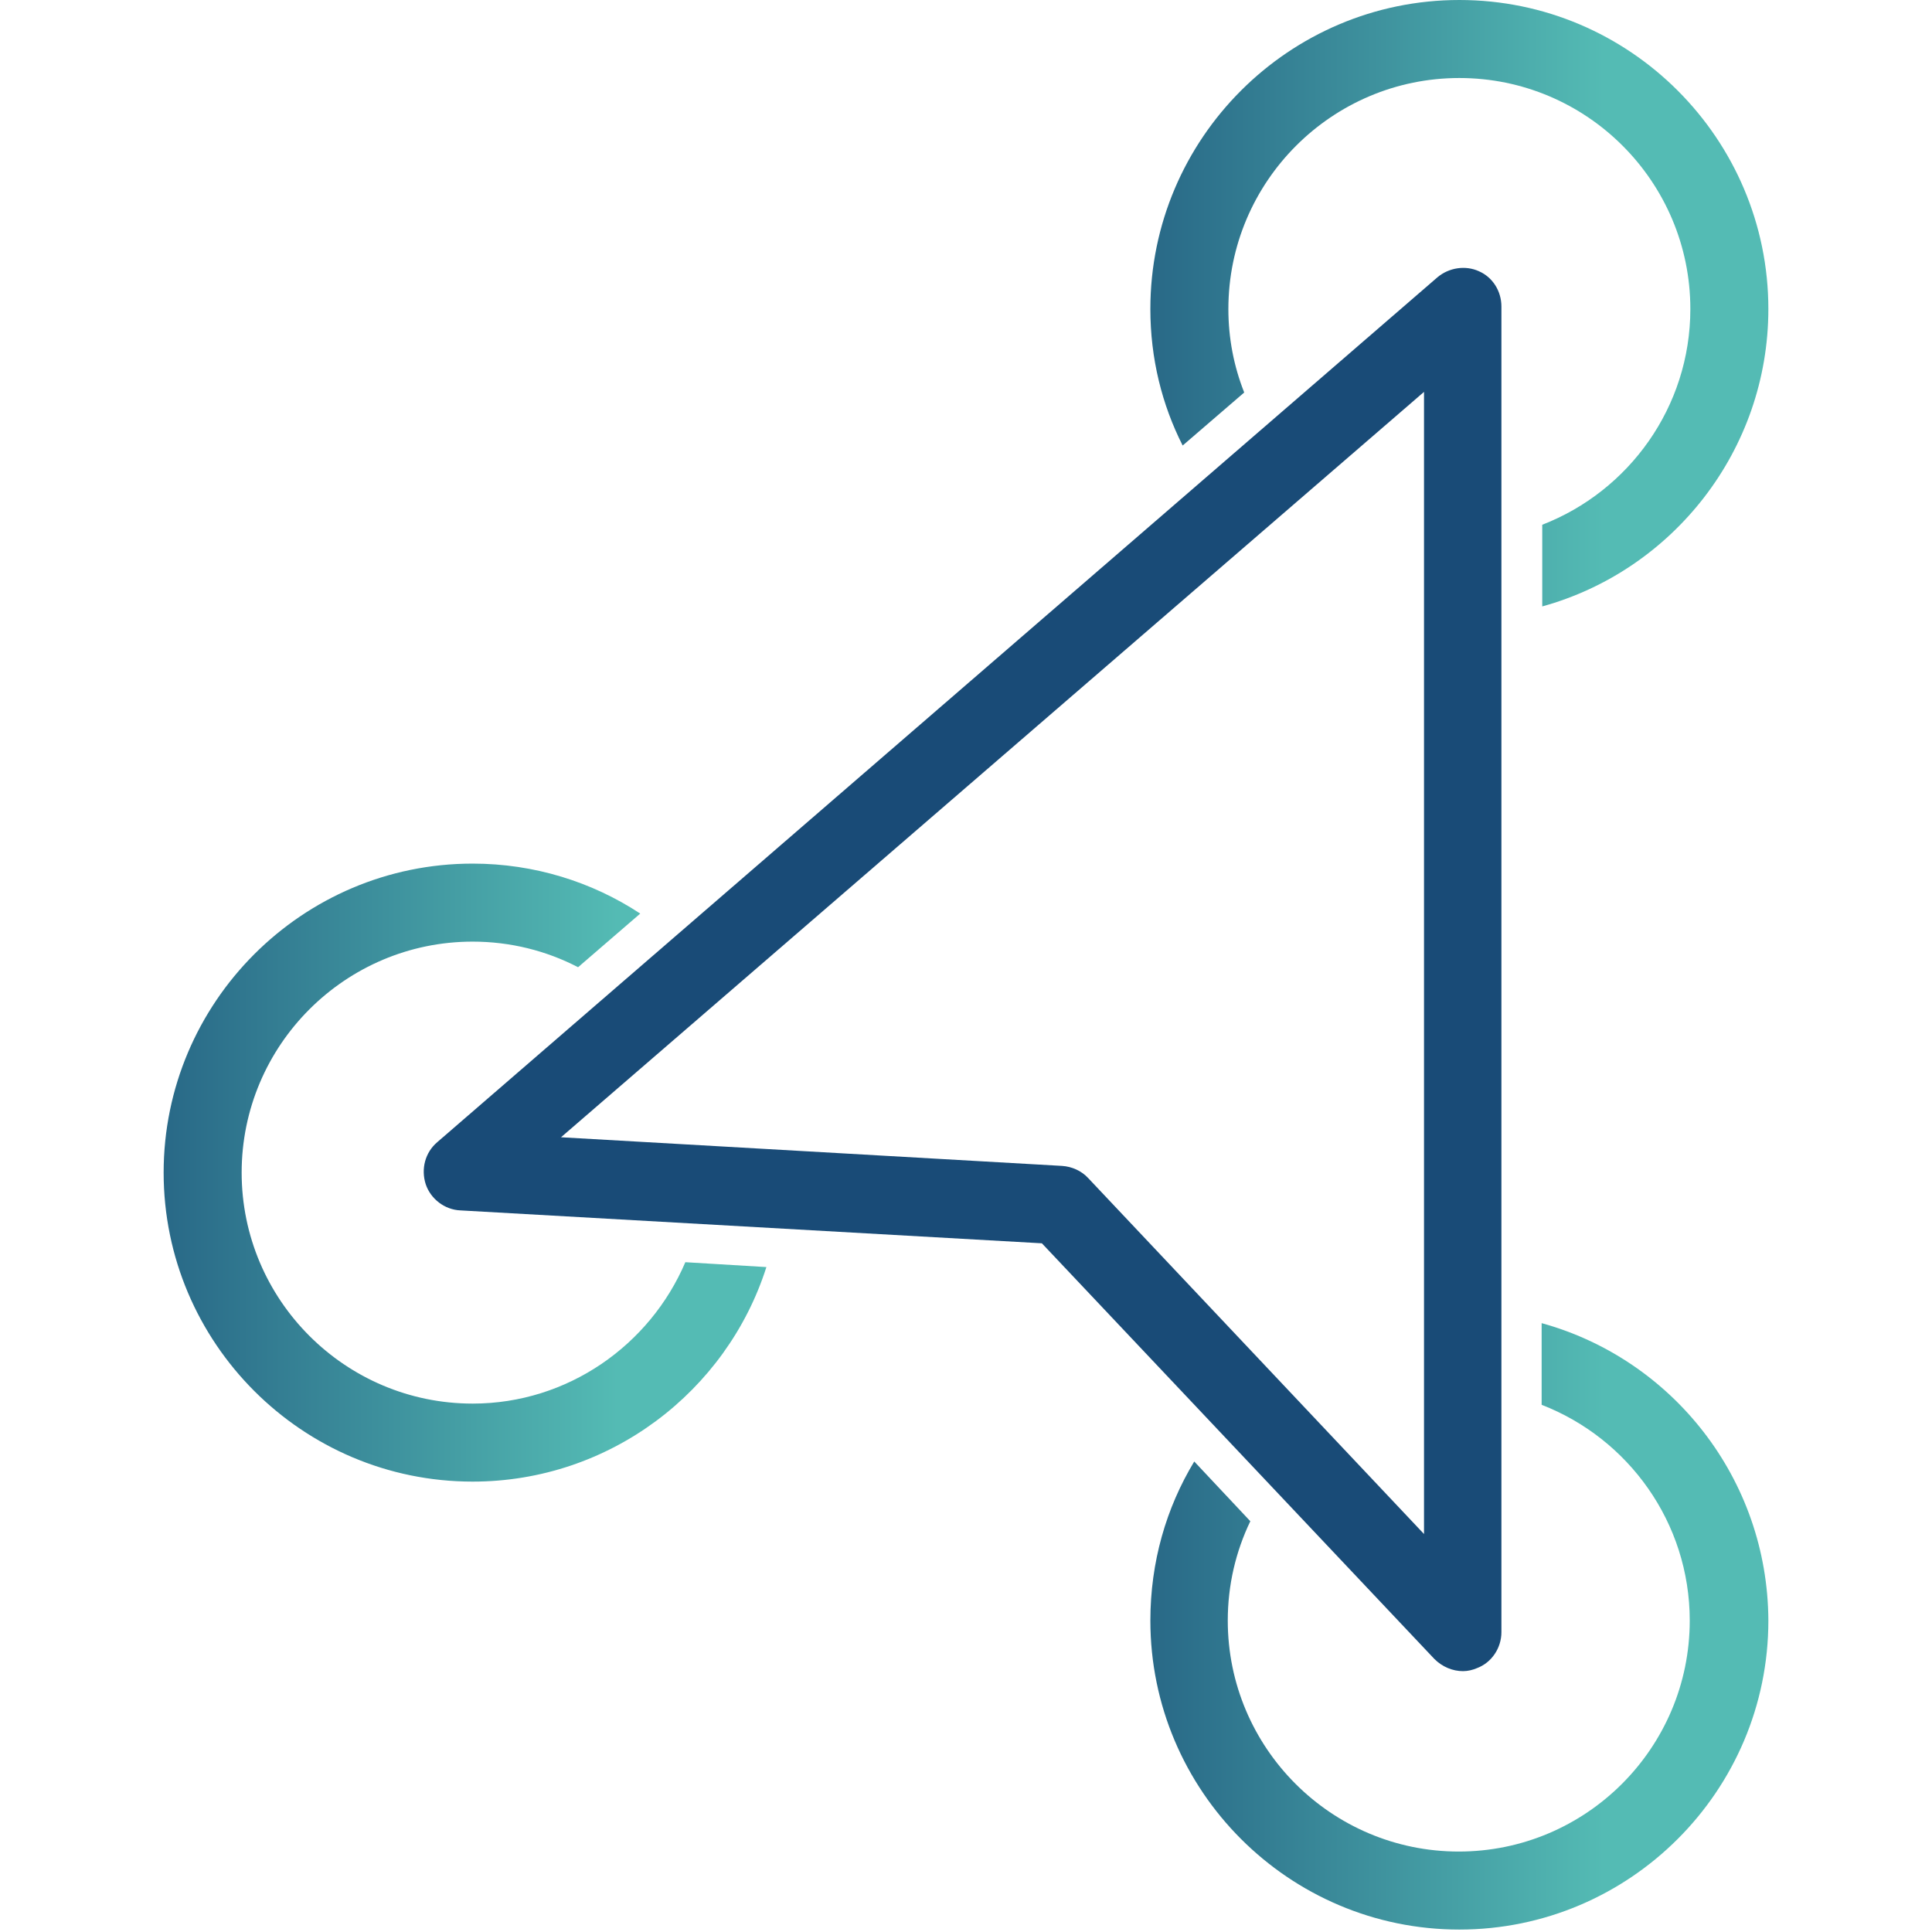 <?xml version="1.0"?>
<svg width="317" height="317" xmlns="http://www.w3.org/2000/svg" xmlns:svg="http://www.w3.org/2000/svg">
 <style type="text/css">.st0{fill:url(#SVGID_1_);}
	.st1{fill:none;}
	.st2{fill:url(#SVGID_2_);}
	.st3{fill:url(#SVGID_3_);}
	.st4{fill:url(#SVGID_4_);}</style>
 <g class="layer">
  <title>Layer 1</title>
  <g id="svg_1">
   <linearGradient gradientUnits="userSpaceOnUse" id="SVGID_1_" x1="42.692" x2="219.575" y1="159.065" y2="159.065">
    <stop offset="0" stop-color="#194B77"/>
    <stop offset="1" stop-color="#194B77"/>
   </linearGradient>
   <g id="svg_3">
    <linearGradient gradientUnits="userSpaceOnUse" id="SVGID_2_" x1="161.863" x2="263.197" y1="49.741" y2="49.741">
     <stop offset="0" stop-color="#194B77"/>
     <stop offset="1" stop-color="#54BBB4"/>
    </linearGradient>
    <linearGradient gradientUnits="userSpaceOnUse" id="SVGID_3_" x1="161.863" x2="263.197" y1="266.824" y2="266.824">
     <stop offset="0" stop-color="#194B77"/>
     <stop offset="1" stop-color="#54BBB4"/>
    </linearGradient>
    <linearGradient gradientUnits="userSpaceOnUse" id="SVGID_4_" x1="0" x2="101.335" y1="192.416" y2="192.416">
     <stop offset="0" stop-color="#194B77"/>
     <stop offset="1" stop-color="#54BBB4"/>
    </linearGradient>
   </g>
  </g>
  <g id="svg_10">
   <path class="st0" d="m240.05,274.2c-1.7,0 -3.4,-0.7 -4.7,-2l-64.4,-68.2l-95.4,-5.4c-2.6,-0.1 -4.9,-1.9 -5.7,-4.3c-0.8,-2.5 -0.1,-5.2 1.9,-6.9l164.1,-141.9c1.9,-1.6 4.6,-2 6.8,-1c2.3,1 3.7,3.3 3.7,5.8l0,217.5c0,2.6 -1.6,5 -4,5.9c-0.7,0.3 -1.5,0.5 -2.3,0.5zm-148,-87.6l82.2,4.7c1.6,0.1 3.2,0.8 4.3,2l55.1,58.4l0,-187.4l-141.6,122.3z" fill="black" id="svg_2"/>
   <path class="st1" d="m227.15,230.1c-1.2,0.4 -2.4,0.9 -3.6,1.4l3.6,3.8l0,-5.2z" id="svg_4"/>
   <path class="st1" d="m227.15,78.5l-6.1,5.3c1.9,1.1 4,2 6.1,2.7l0,-8z" id="svg_5"/>
   <path class="st1" d="m108.45,181.1l5.3,0.3c-0.4,-1.3 -0.8,-2.5 -1.3,-3.7l-4,3.4z" id="svg_6"/>
   <path class="st2" d="m201.55,50.7c0,-20.9 17,-37.9 37.9,-37.9s37.9,17 37.9,37.9c0,16.1 -10.1,29.9 -24.3,35.4l0,13.4c21.4,-5.9 37.1,-25.6 37.1,-48.8c0,-27.9 -22.7,-50.7 -50.7,-50.7c-27.9,0 -50.7,22.7 -50.7,50.7c0,8.1 1.9,15.7 5.3,22.4l10.1,-8.7c-1.7,-4.3 -2.6,-8.9 -2.6,-13.7z" id="svg_7"/>
   <path class="st3" d="m252.95,217.1l0,13.4c14.2,5.5 24.3,19.3 24.3,35.4c0,20.9 -17,37.9 -37.9,37.9s-37.9,-17 -37.9,-37.9c0,-5.8 1.3,-11.3 3.7,-16.3l-9.2,-9.8c-4.6,7.6 -7.2,16.5 -7.2,26.1c0,27.9 22.7,50.7 50.7,50.7c27.9,0 50.7,-22.7 50.7,-50.7c-0.1,-23.3 -15.8,-42.9 -37.2,-48.8z" id="svg_8"/>
   <path class="st4" d="m77.55,230.3c-20.9,0 -37.9,-17 -37.9,-37.9c0,-20.9 17,-37.9 37.9,-37.9c6.2,0 12.1,1.5 17.3,4.2l10.2,-8.8c-7.9,-5.2 -17.4,-8.2 -27.5,-8.2c-28,0 -50.7,22.8 -50.7,50.7c0,27.9 22.7,50.7 50.7,50.7c22.5,0 41.7,-14.8 48.2,-35.2l-13.3,-0.8c-5.8,13.6 -19.3,23.2 -34.9,23.2z" id="svg_9"/>
  </g>
 </g>
</svg>